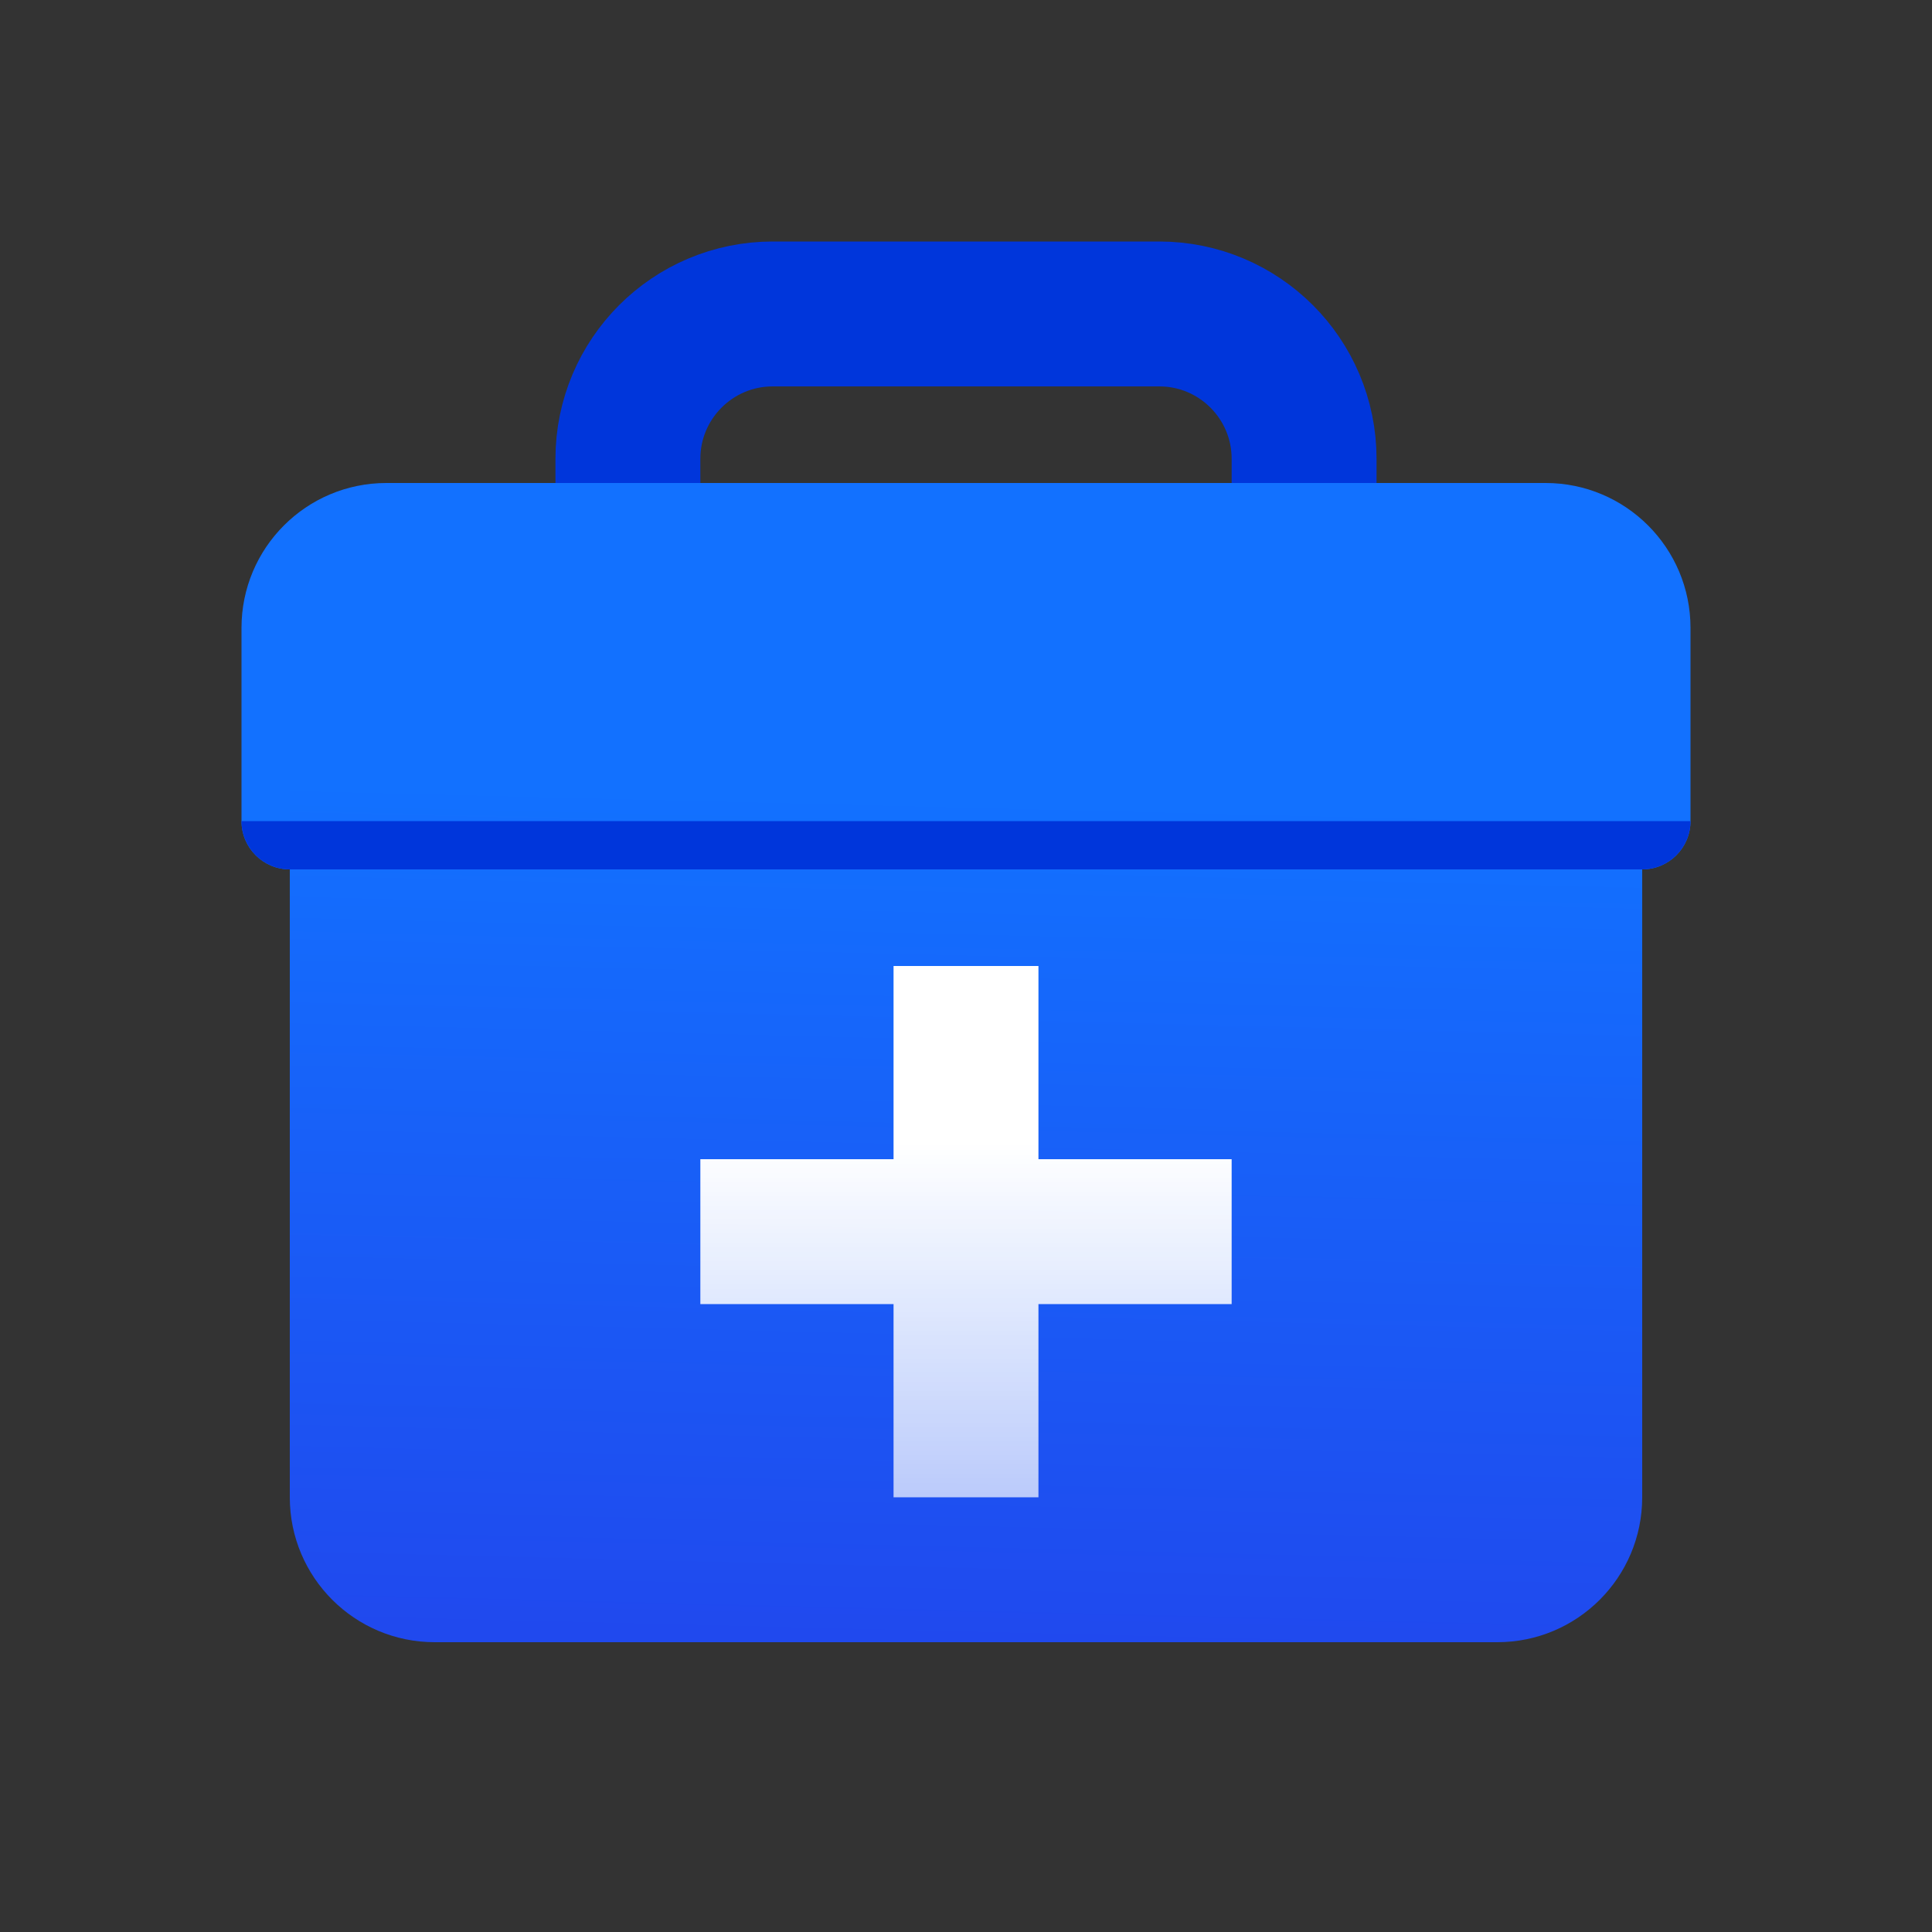 <svg width="40" height="40" viewBox="0 0 40 40" fill="none" xmlns="http://www.w3.org/2000/svg">
<rect x="0" y="0" width="40" height="40" fill="#333333" stroke="none"/>
<path d="M13 9.5C13 7.843 14.343 6.5 16 6.5H24C25.657 6.5 27 7.843 27 9.5V14.5H13V9.5Z" stroke="#0036DB" stroke-width="3"/>
<path d="M5 13C5 11.343 6.343 10 8 10H32C33.657 10 35 11.343 35 13V17C35 17.552 34.552 18 34 18H6C5.448 18 5 17.552 5 17V13Z" fill="#1271FF"/>
<path d="M6 31C6 32.657 7.343 34 9 34H31C32.657 34 34 32.657 34 31V16H6V31Z" fill="url(#paint0_linear)"/>
<path fill-rule="evenodd" clip-rule="evenodd" d="M18.5 27V31H21.5V27H25.5V24H21.5V20H18.5V24H14.5V27H18.5Z" fill="url(#paint1_linear)"/>
<path d="M5 17H35C35 17.552 34.552 18 34 18H6C5.448 18 5 17.552 5 17Z" fill="#0036DB"/>
<defs>
<linearGradient id="paint0_linear" x1="20" y1="34" x2="20.432" y2="16.511" gradientUnits="userSpaceOnUse">
<stop stop-color="#2049EE"/>
<stop offset="1" stop-color="#1271FF"/>
</linearGradient>
<linearGradient id="paint1_linear" x1="20" y1="20" x2="20" y2="31" gradientUnits="userSpaceOnUse">
<stop offset="0.333" stop-color="white"/>
<stop offset="1" stop-color="white" stop-opacity="0.7"/>
</linearGradient>
</defs>
</svg>
